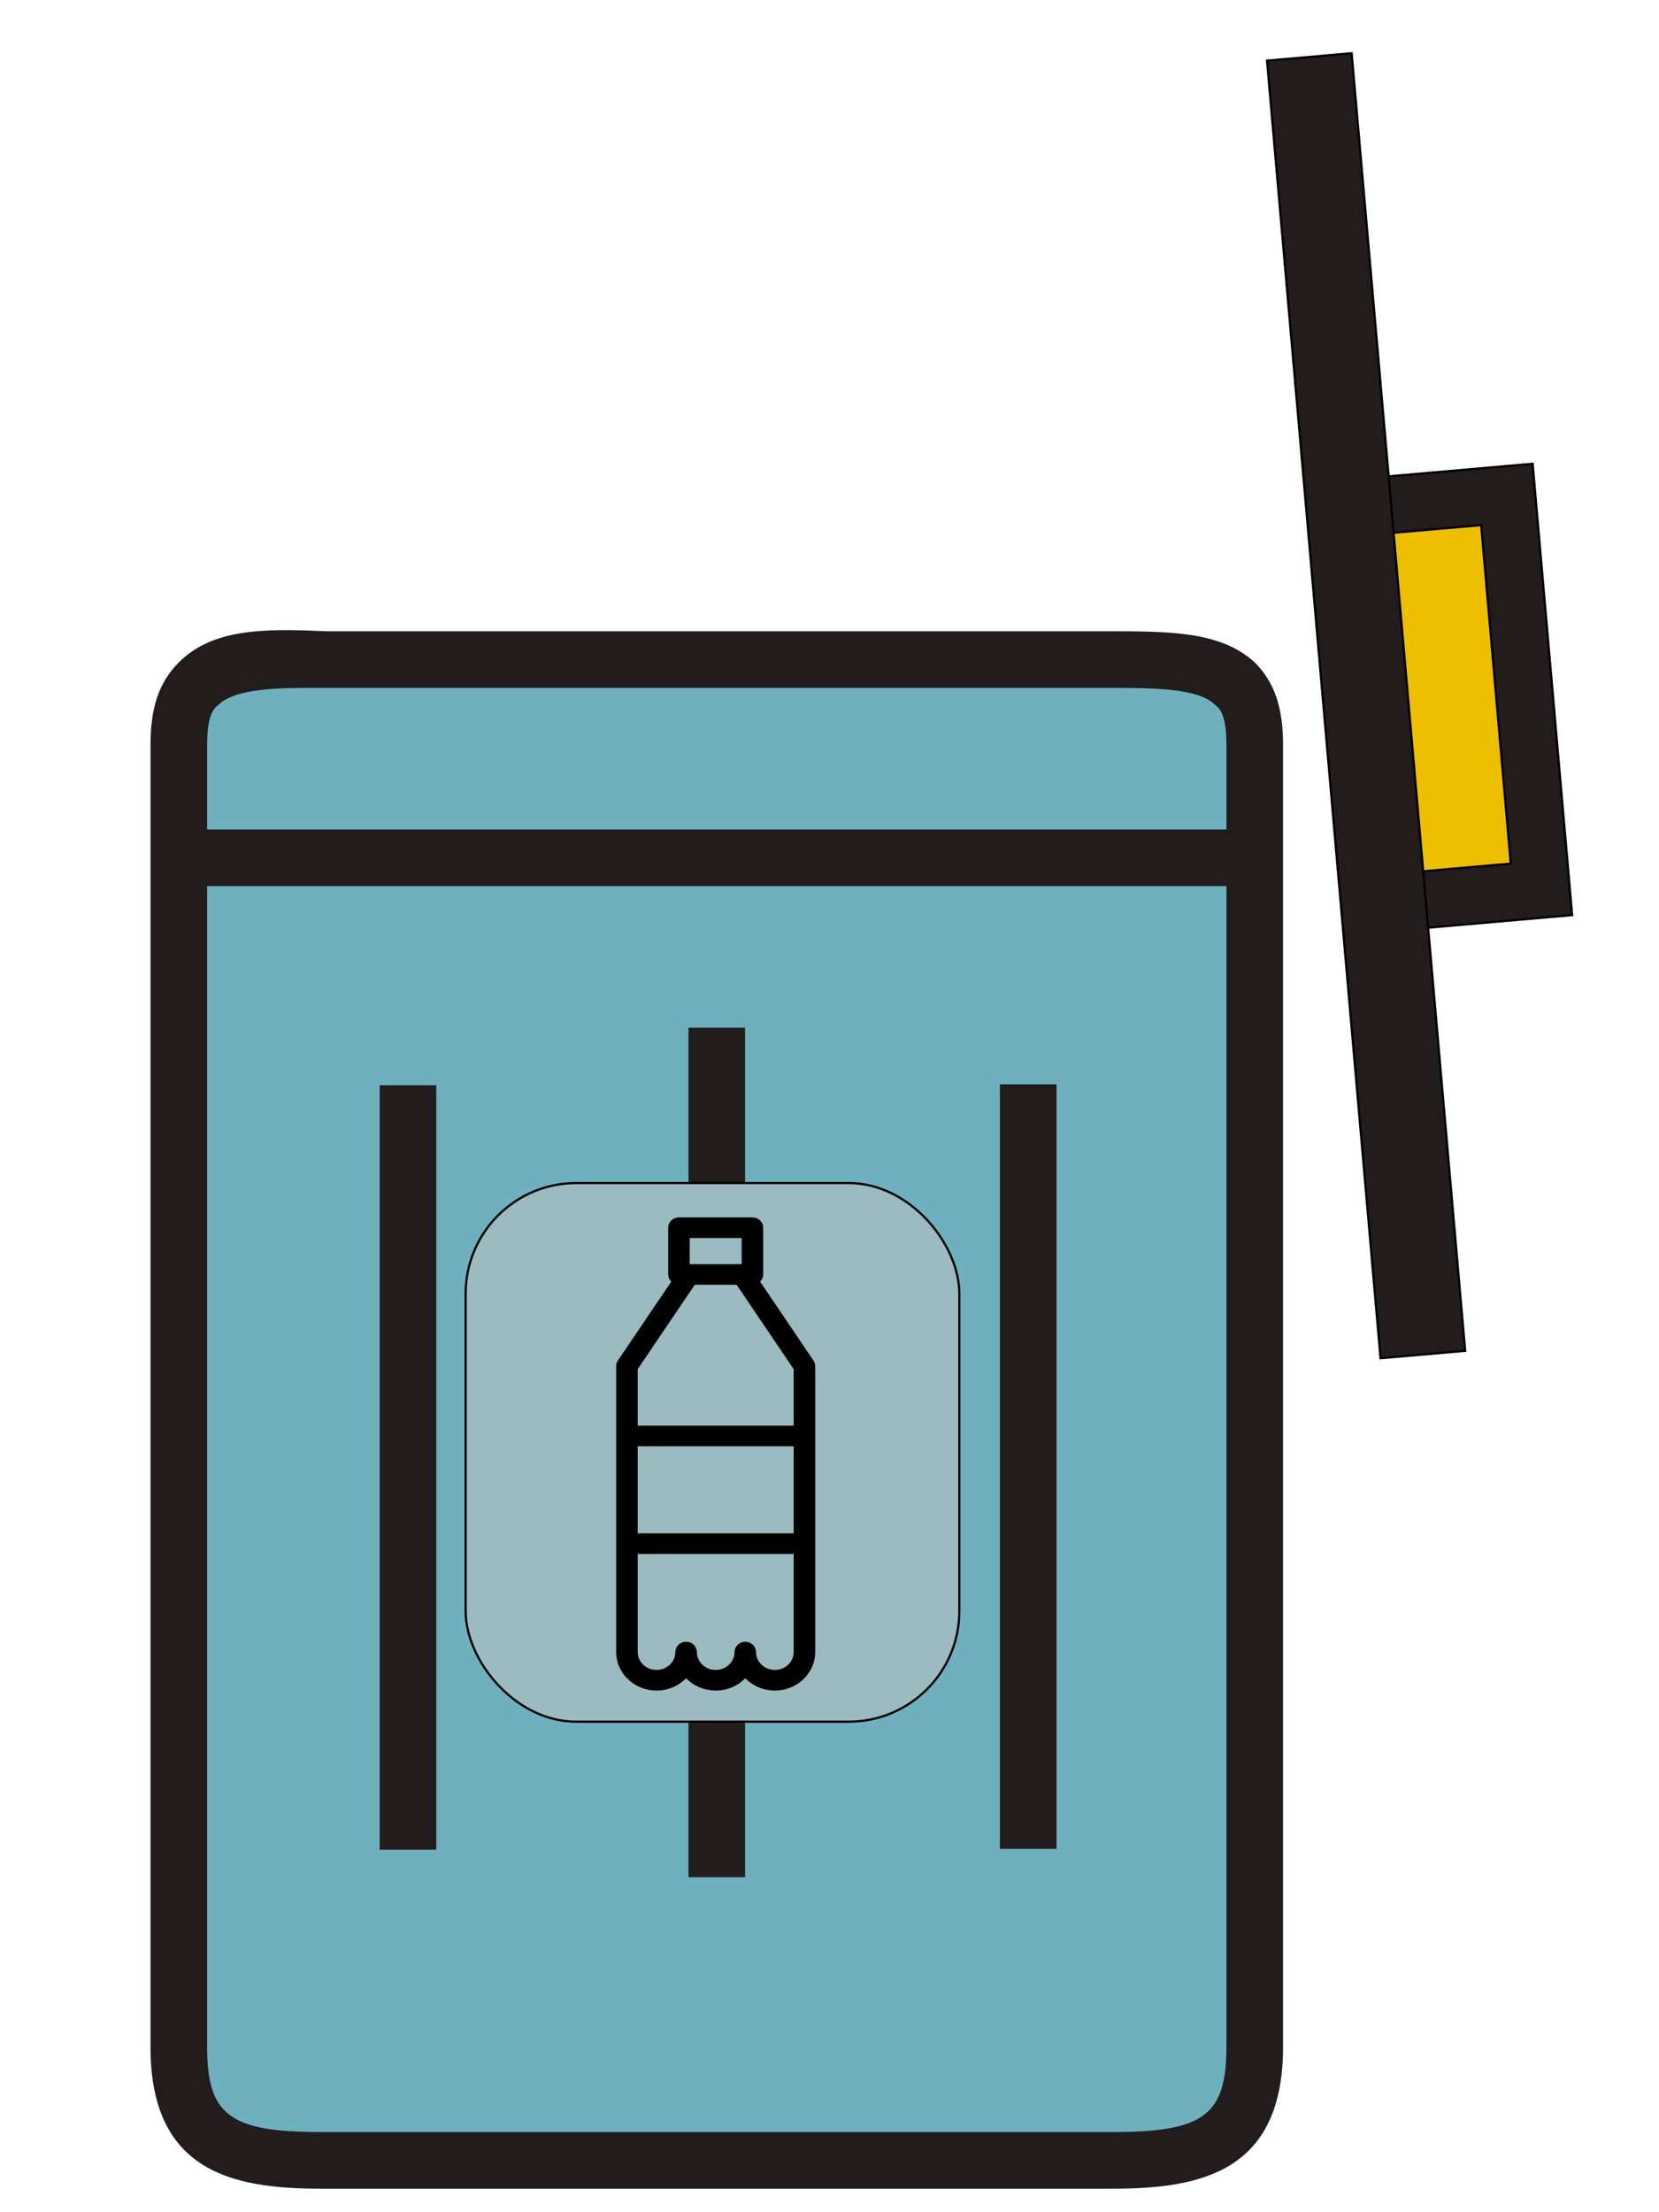 <svg width="750" height="1000" xmlns="http://www.w3.org/2000/svg" version="1.1" class="icon">
 <defs>
  <filter id="svg_6_blur">
   <feGaussianBlur stdDeviation="0" in="SourceGraphic"/>
  </filter>
 </defs>
 <g>
  <title>Layer 1</title>
  <path id="svg_3" fill="#6FB0BE" d="m567.238,925.352c0,42.24 -21.76,51.2 -64,51.2l-358.4,0c-42.24,0 -64,-8.96 -64,-51.2l0,-588.8c0,-42.24 34.56,-38.4 76.8,-38.4l332.8,0c42.24,0 76.8,-3.84 76.8,38.4l0,588.8z"/>
  <path id="svg_4" fill="#231C1C" d="m503.238,989.352l-358.4,0c-39.68,0 -76.8,-7.68 -76.8,-64l0,-588.8c0,-16.64 3.84,-28.16 12.8,-37.12c15.36,-15.36 38.4,-15.36 66.56,-14.08l353.28,0c28.16,0 51.2,0 66.56,14.08c8.96,8.96 12.8,20.48 12.8,37.12l0,588.8c0,56.32 -37.12,64 -76.8,64zm-364.8,-678.4c-17.92,0 -33.28,1.28 -39.68,7.68c-3.84,2.56 -5.12,8.96 -5.12,17.92l0,588.8c0,30.72 10.24,38.4 51.2,38.4l358.4,0c40.96,0 51.2,-7.68 51.2,-38.4l0,-588.8c0,-8.96 -1.28,-15.36 -5.12,-17.92c-7.68,-7.68 -28.16,-7.68 -48.64,-7.68l-362.24,0z"/>
  <path id="svg_7" fill="#231C1C" d="m311.238,464.552l25.6,0l0,384l-25.6,0l0,-384z"/>
  <path id="svg_8" fill="#231C1C" d="m452.038,490.152l25.6,0l0,345.6l-25.6,0l0,-345.6z"/>
  <path id="svg_9" fill="#231C1C" d="m80.838,374.952l486.4,0l0,25.6l-486.4,0l0,-25.6z"/>
  <path id="svg_10" fill="#231C1C" d="m171.638,490.552l25.6,0l0,345.6l-25.6,0l0,-345.6z"/>
  <rect rx="50" stroke="null" id="svg_18" height="243.478" width="223.188" y="534.783" x="210.507" fill="#9cbbc1"/>
  <g transform="rotate(85 650.125 316.166)" id="svg_20">
   <path stroke="null" id="svg_1" fill="#EEBE00" d="m560.525,277.097l179.2,0l0,76.8l-179.2,0l0,-76.8z"/>
   <path stroke="null" id="svg_2" fill="#231C1C" d="m752.525,366.697l-204.8,0l0,-102.4l204.8,0l0,102.4zm-179.2,-25.6l153.6,0l0,-51.2l-153.6,0l0,51.2z"/>
   <path stroke="null" filter="url(#svg_6_blur)" id="svg_6" fill="#231C1C" d="m355.725,329.635l588.8,0l0,38.4l-588.8,0l0,-38.4z"/>
  </g>
  <g stroke="null">
   <path stroke="null" d="m367.345,615.281l-24.366,-36.024c0.946,-0.763 1.548,-1.901 1.548,-3.174l0,-21.12c0,-2.297 -1.955,-4.159 -4.365,-4.159l-33.225,0c-2.411,0 -4.365,1.863 -4.365,4.159l0,21.12c0,1.273 0.602,2.412 1.549,3.175l-24.366,36.024c-0.454,0.672 -0.695,1.454 -0.695,2.254l0,31.567l0,48.685l0,48.998c0,9.322 7.957,16.906 17.739,16.906c5.331,0 10.121,-2.253 13.376,-5.811c3.255,3.558 8.045,5.811 13.376,5.811c5.331,0 10.121,-2.253 13.376,-5.811c3.255,3.558 8.045,5.811 13.376,5.811c9.781,0 17.739,-7.584 17.739,-16.906l0,-48.998l0,-48.685l0,-31.567c-0.001,-0.8 -0.243,-1.582 -0.697,-2.254zm-56.044,-56.159l24.495,0l0,12.801l-0.158,0l-24.177,0l-0.16,0l0,-12.801zm2.54,21.12l19.418,0l26.052,38.516l0,26.184l-71.522,0l0,-26.184l26.052,-38.516zm45.47,113.385l-71.522,0l0,-40.366l71.522,0l0,40.366zm-9.009,61.744c-4.969,0 -9.011,-3.852 -9.011,-8.587c0,-2.297 -1.954,-4.159 -4.365,-4.159c-2.41,0 -4.365,1.862 -4.365,4.159c0,4.735 -4.043,8.587 -9.011,8.587c-4.969,0 -9.011,-3.852 -9.011,-8.587c0,-2.297 -1.955,-4.159 -4.365,-4.159c-2.411,0 -4.365,1.862 -4.365,4.159c0,4.735 -4.043,8.587 -9.011,8.587c-4.968,0 -9.009,-3.852 -9.009,-8.587l0,-44.838l71.522,0l0,44.838c0.001,4.735 -4.04,8.587 -9.008,8.587z"/>
  </g>
 </g>
</svg>